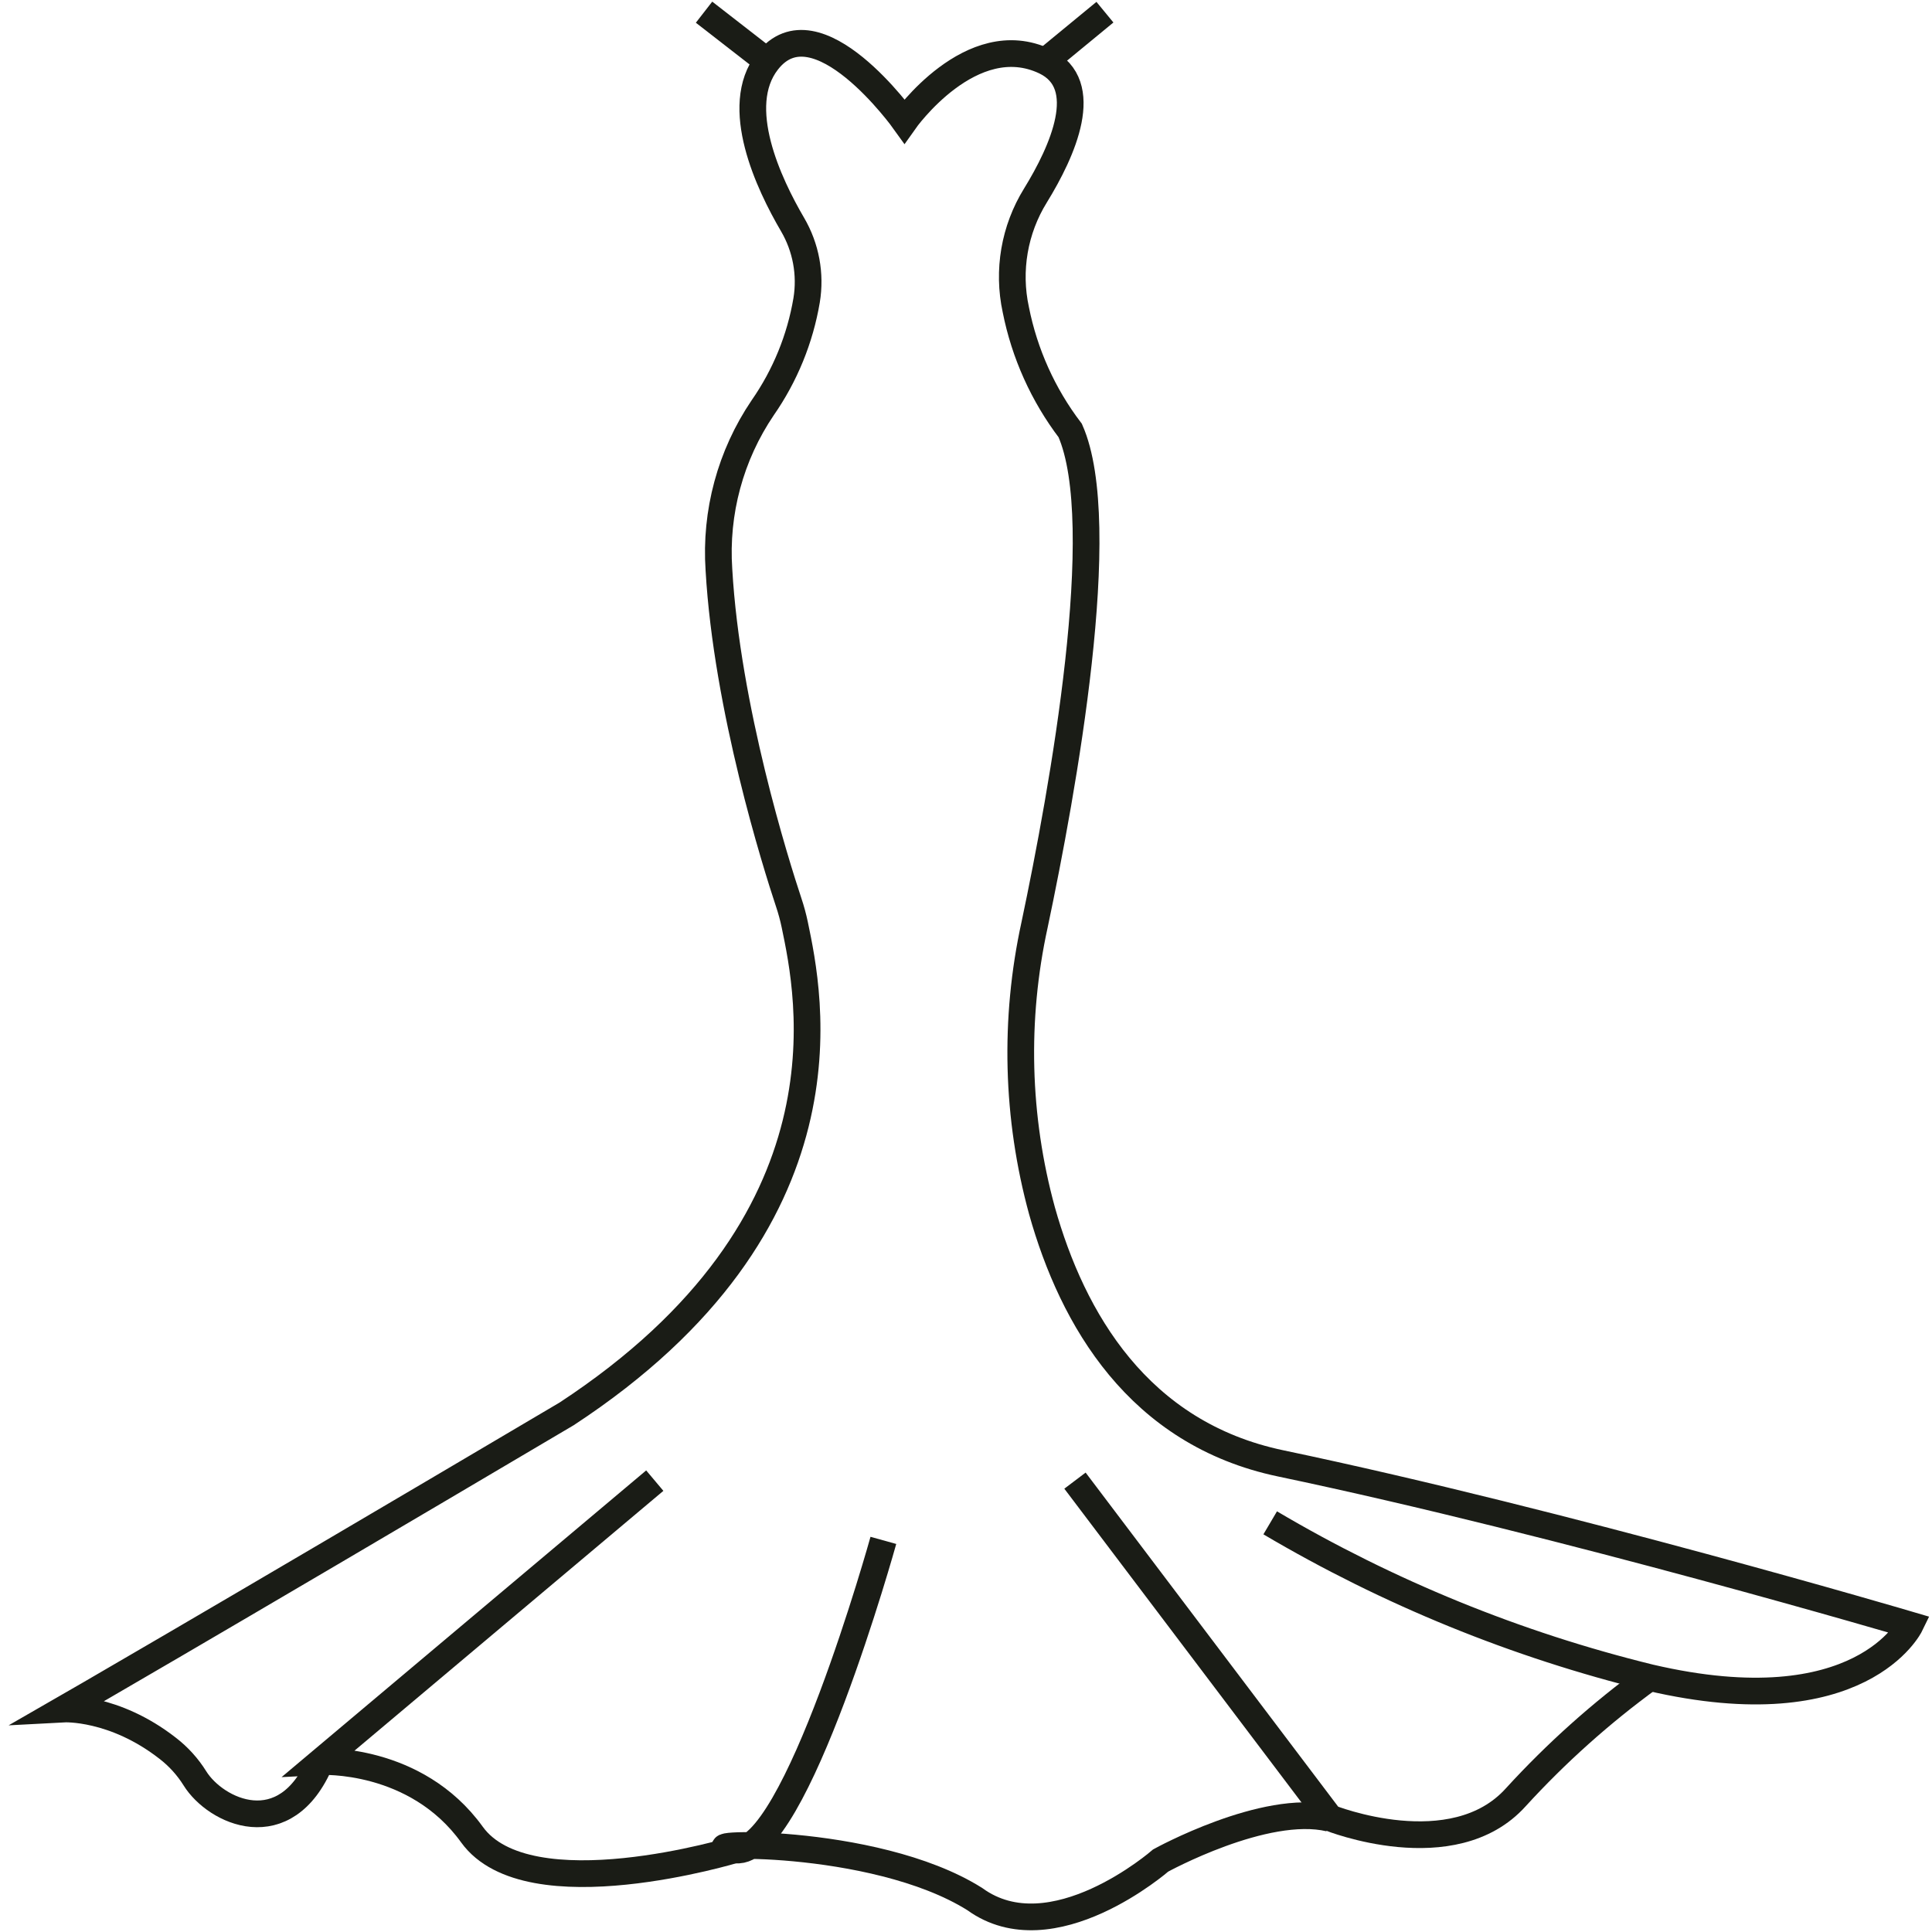 <svg width="217" height="217" viewBox="0 0 217 217" fill="none" xmlns="http://www.w3.org/2000/svg">
<g clip-path="url(#clip0_4_271)">
<path d="M142.667 171.043C155.955 178.893 170.324 184.751 185.316 188.429C209.018 193.958 214.552 182.518 214.552 182.518C214.552 182.518 175.837 171.078 143.851 164.367C127.852 161.017 120.45 148.14 117.039 136.005C114.165 125.516 113.879 114.487 116.204 103.864C119.383 88.796 124.824 58.834 120.206 48.356C117.161 44.351 115.07 39.705 114.092 34.772C113.142 30.379 113.932 25.788 116.296 21.964C119.359 16.992 122.747 9.481 117.387 6.896C109.092 2.944 101.585 13.607 101.585 13.607C101.585 13.607 91.712 -0.209 86.19 6.896C82.234 11.973 86.352 20.666 89.021 25.221C90.523 27.787 91.081 30.796 90.598 33.729C89.864 38.064 88.181 42.184 85.668 45.795C82.044 51.143 80.312 57.548 80.749 63.992C81.642 79.558 87.153 97.049 88.591 101.372C88.863 102.185 89.088 103.013 89.264 103.852C90.9 111.711 96.434 137.303 63.648 158.803C21.591 183.665 7.17 191.953 7.17 191.953C7.17 191.953 12.797 191.651 18.841 196.369C20.051 197.302 21.085 198.445 21.893 199.742C24.213 203.474 32.044 207.206 36 197.864" stroke="#1A1C16" stroke-width="3" stroke-miterlimit="10"/>
<path d="M124.104 1.368L117.387 6.896" stroke="#1A1C16" stroke-width="3" stroke-miterlimit="10"/>
<path d="M120.74 166.303L149.373 204.181C149.373 204.181 163.202 209.709 170.256 201.863C174.794 196.898 179.82 192.401 185.257 188.441" stroke="#1A1C16" stroke-width="3" stroke-miterlimit="10"/>
<path d="M99.219 173.014C99.219 173.014 89.346 208.527 82.628 207.785C75.911 207.044 98.035 206.105 109.486 213.303C118.176 219.619 130.369 208.968 130.369 208.968C130.369 208.968 142.076 202.512 149.327 204.227" stroke="#1A1C16" stroke-width="3" stroke-miterlimit="10"/>
<path d="M73.544 166.303L36.024 197.864C36.024 197.864 46.686 197.284 53.009 206.058C59.332 214.833 82.628 207.739 82.628 207.739" stroke="#1A1C16" stroke-width="3" stroke-miterlimit="10"/>
<path d="M79.078 1.368L86.19 6.896" stroke="#1A1C16" stroke-width="3" stroke-miterlimit="10"/>
</g>
<defs>
<clipPath id="clip0_4_271">
<rect width="217" height="217" fill="white"/>
</clipPath>
</defs>
</svg>
